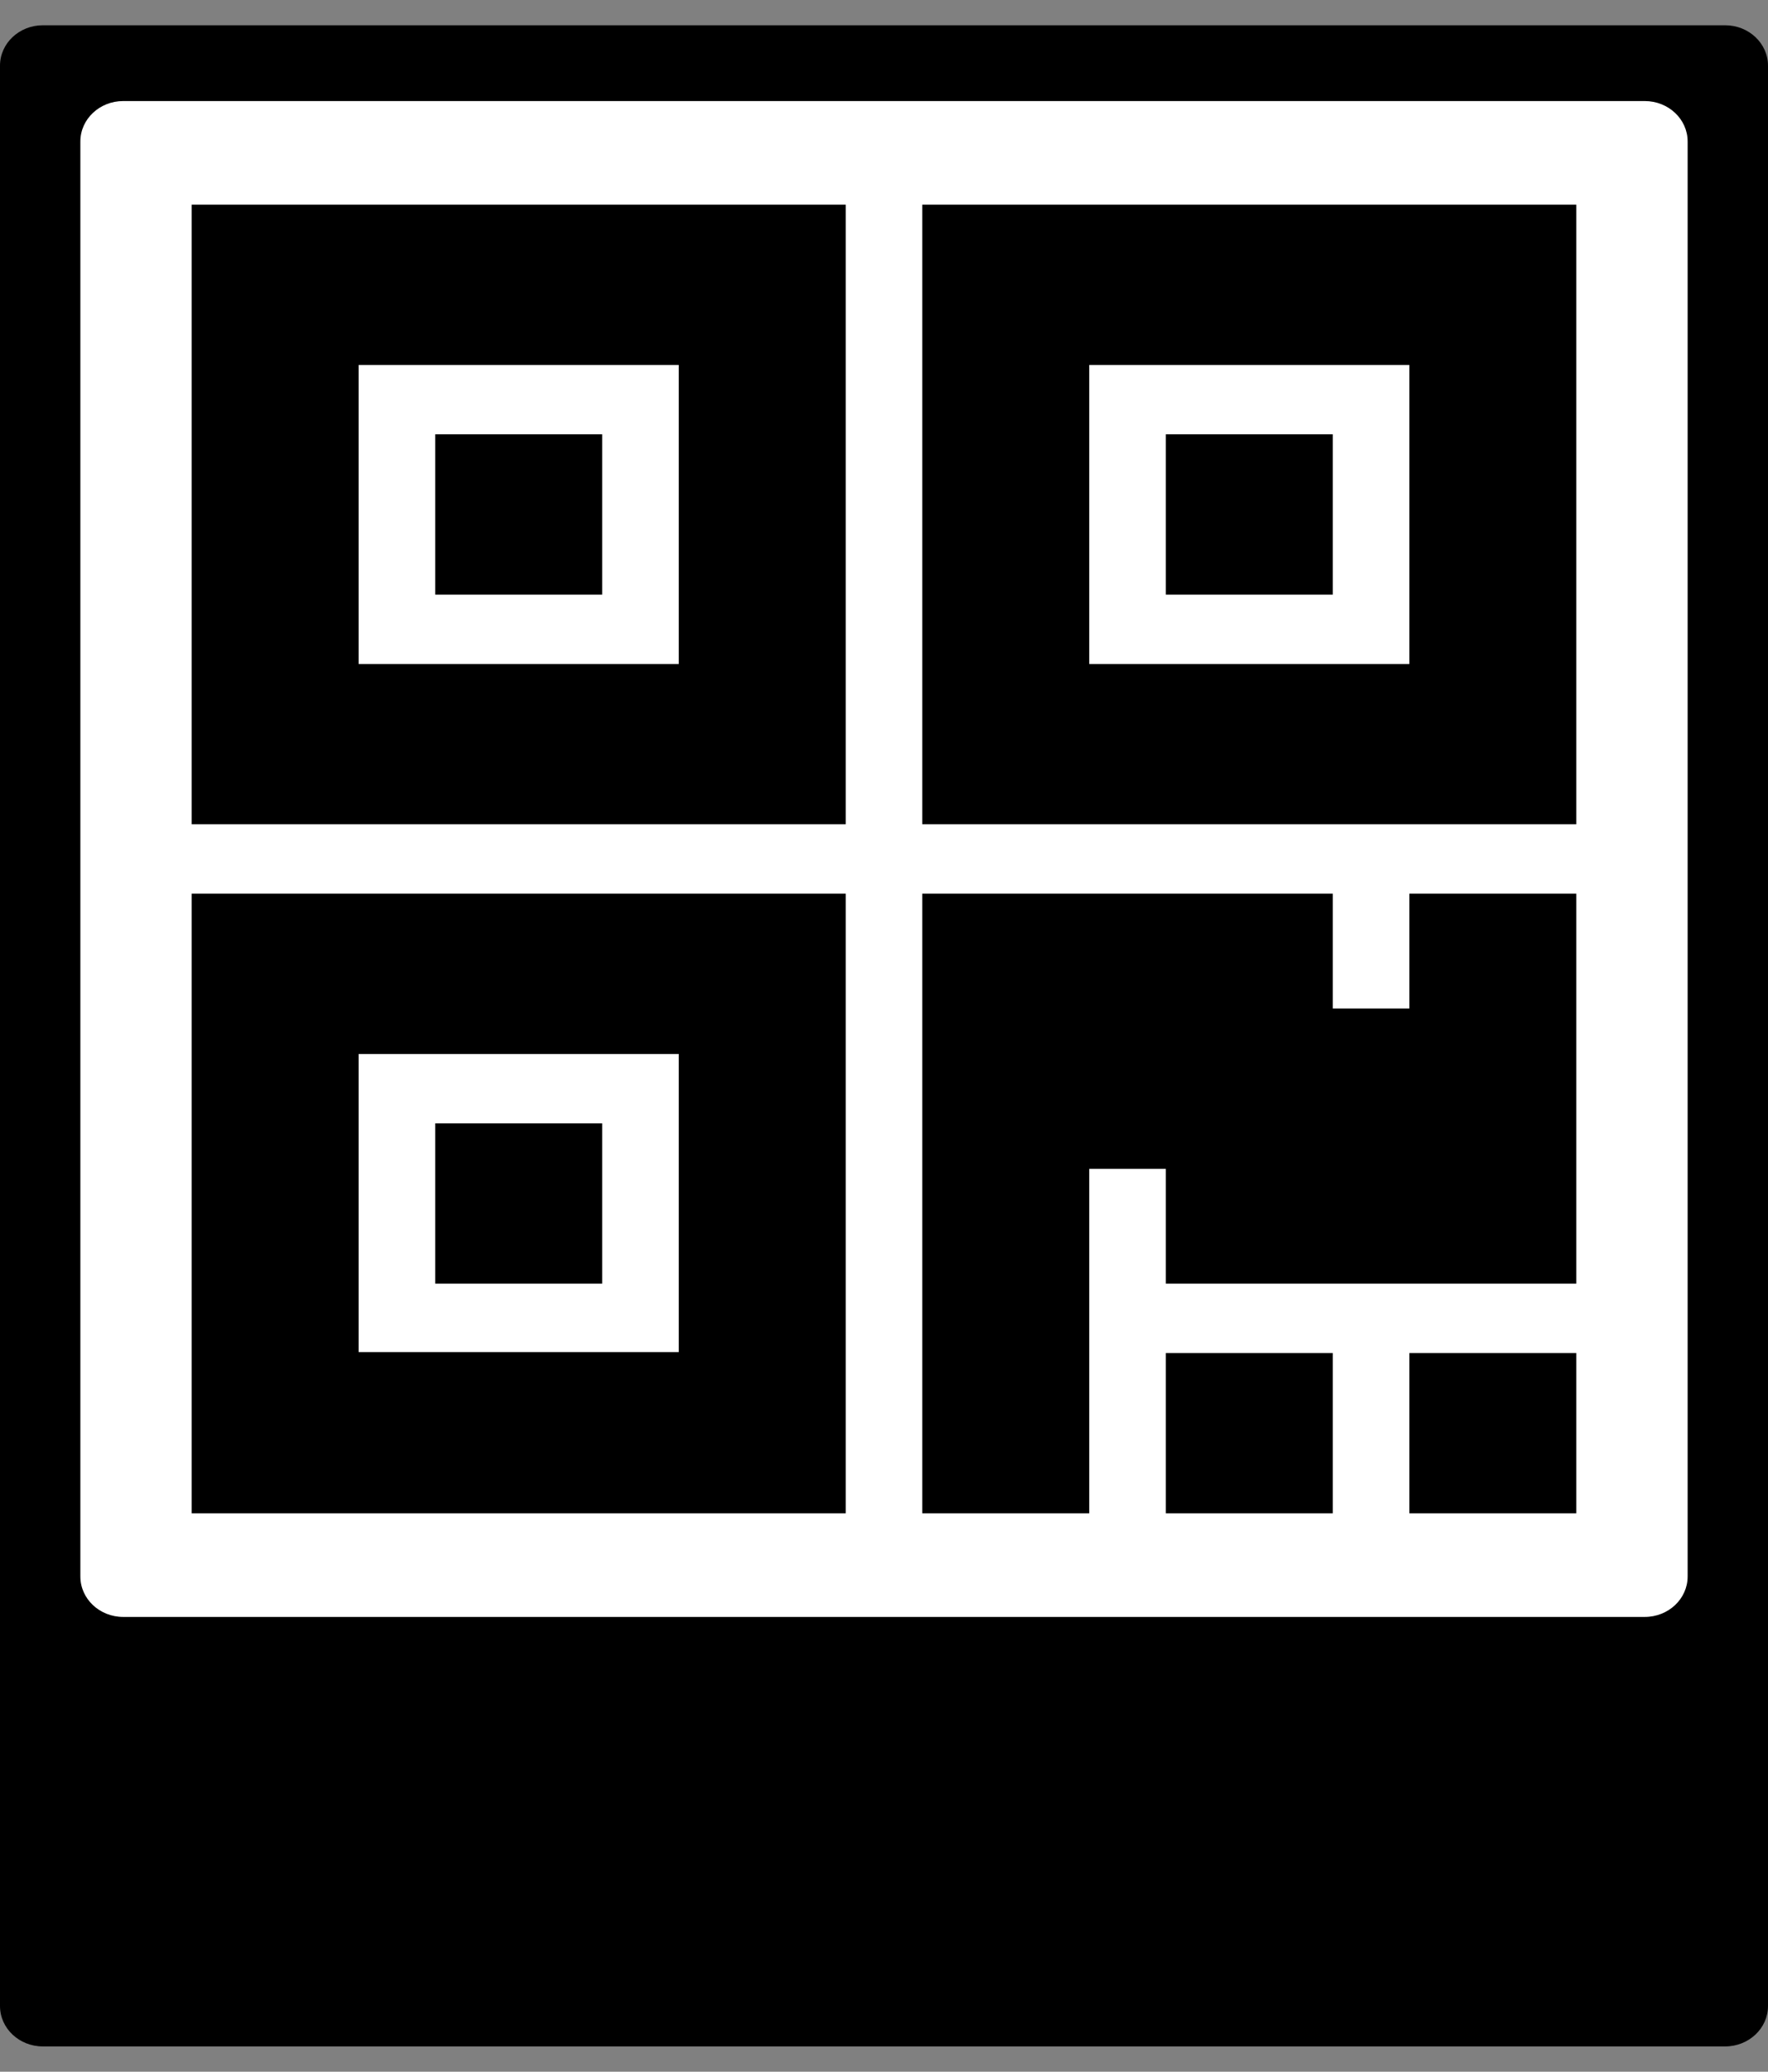 <svg width="35" height="41" viewBox="0 0 35 41" fill="none" xmlns="http://www.w3.org/2000/svg">
<rect x="0" y="0" width="35" height="41" fill="#808080" stroke="none"/>
<g clip-path="url(#clip0_66_69)">
<path d="M34.151 0.5H0.848C0.38 0.5 0 0.858 0 1.3V39.7C0 40.142 0.38 40.5 0.848 40.5H34.151C34.62 40.5 35 40.142 35 39.7V1.3C35 0.858 34.62 0.5 34.151 0.5Z" fill="black"/>
<path d="M32.56 2H2.439C1.971 2 1.591 2.358 1.591 2.8V31.2C1.591 31.642 1.971 32 2.439 32H32.56C33.029 32 33.409 31.642 33.409 31.2V2.8C33.409 2.358 33.029 2 32.56 2Z" fill="white"/>
<path d="M6.6 27.209V27.259H6.653H13.884H13.937V27.209V20.409V20.359H13.884H6.653H6.6V20.409V27.209ZM6.6 13.591V13.641H6.653H13.884H13.937V13.591V6.773V6.723H13.884H6.653H6.6V6.773V13.591ZM21.063 13.591V13.641H21.116H28.347H28.4V13.591V6.773V6.723H28.347H21.116H21.063V6.773V13.591ZM28.4 20.409V18.186H30.704V24.904H23.579V22.682V22.632H23.526H21.116H21.063V22.682V29.45H18.758V18.186H25.884V20.409V20.459H25.936H28.347H28.4V20.409ZM11.421 22.732V24.904H9.116V22.732H11.421ZM11.421 9.095V11.268H9.116V9.095H11.421ZM25.884 9.095V11.268H23.579V9.095H25.884ZM16.242 18.186V29.45H4.295V18.186H16.242ZM25.884 27.277V29.45H23.579V27.277H25.884ZM30.704 27.277V29.45H28.4V27.277H30.704ZM16.242 4.55V15.813H4.295V4.55H16.242ZM30.704 4.55V15.813H18.758V4.55H30.704Z" fill="black" stroke="black"/>
</g>
<defs>
<clipPath id="clip0_66_69">
<rect width="35" height="40" fill="white" transform="translate(0 0.5)"/>
</clipPath>
</defs>
</svg>

